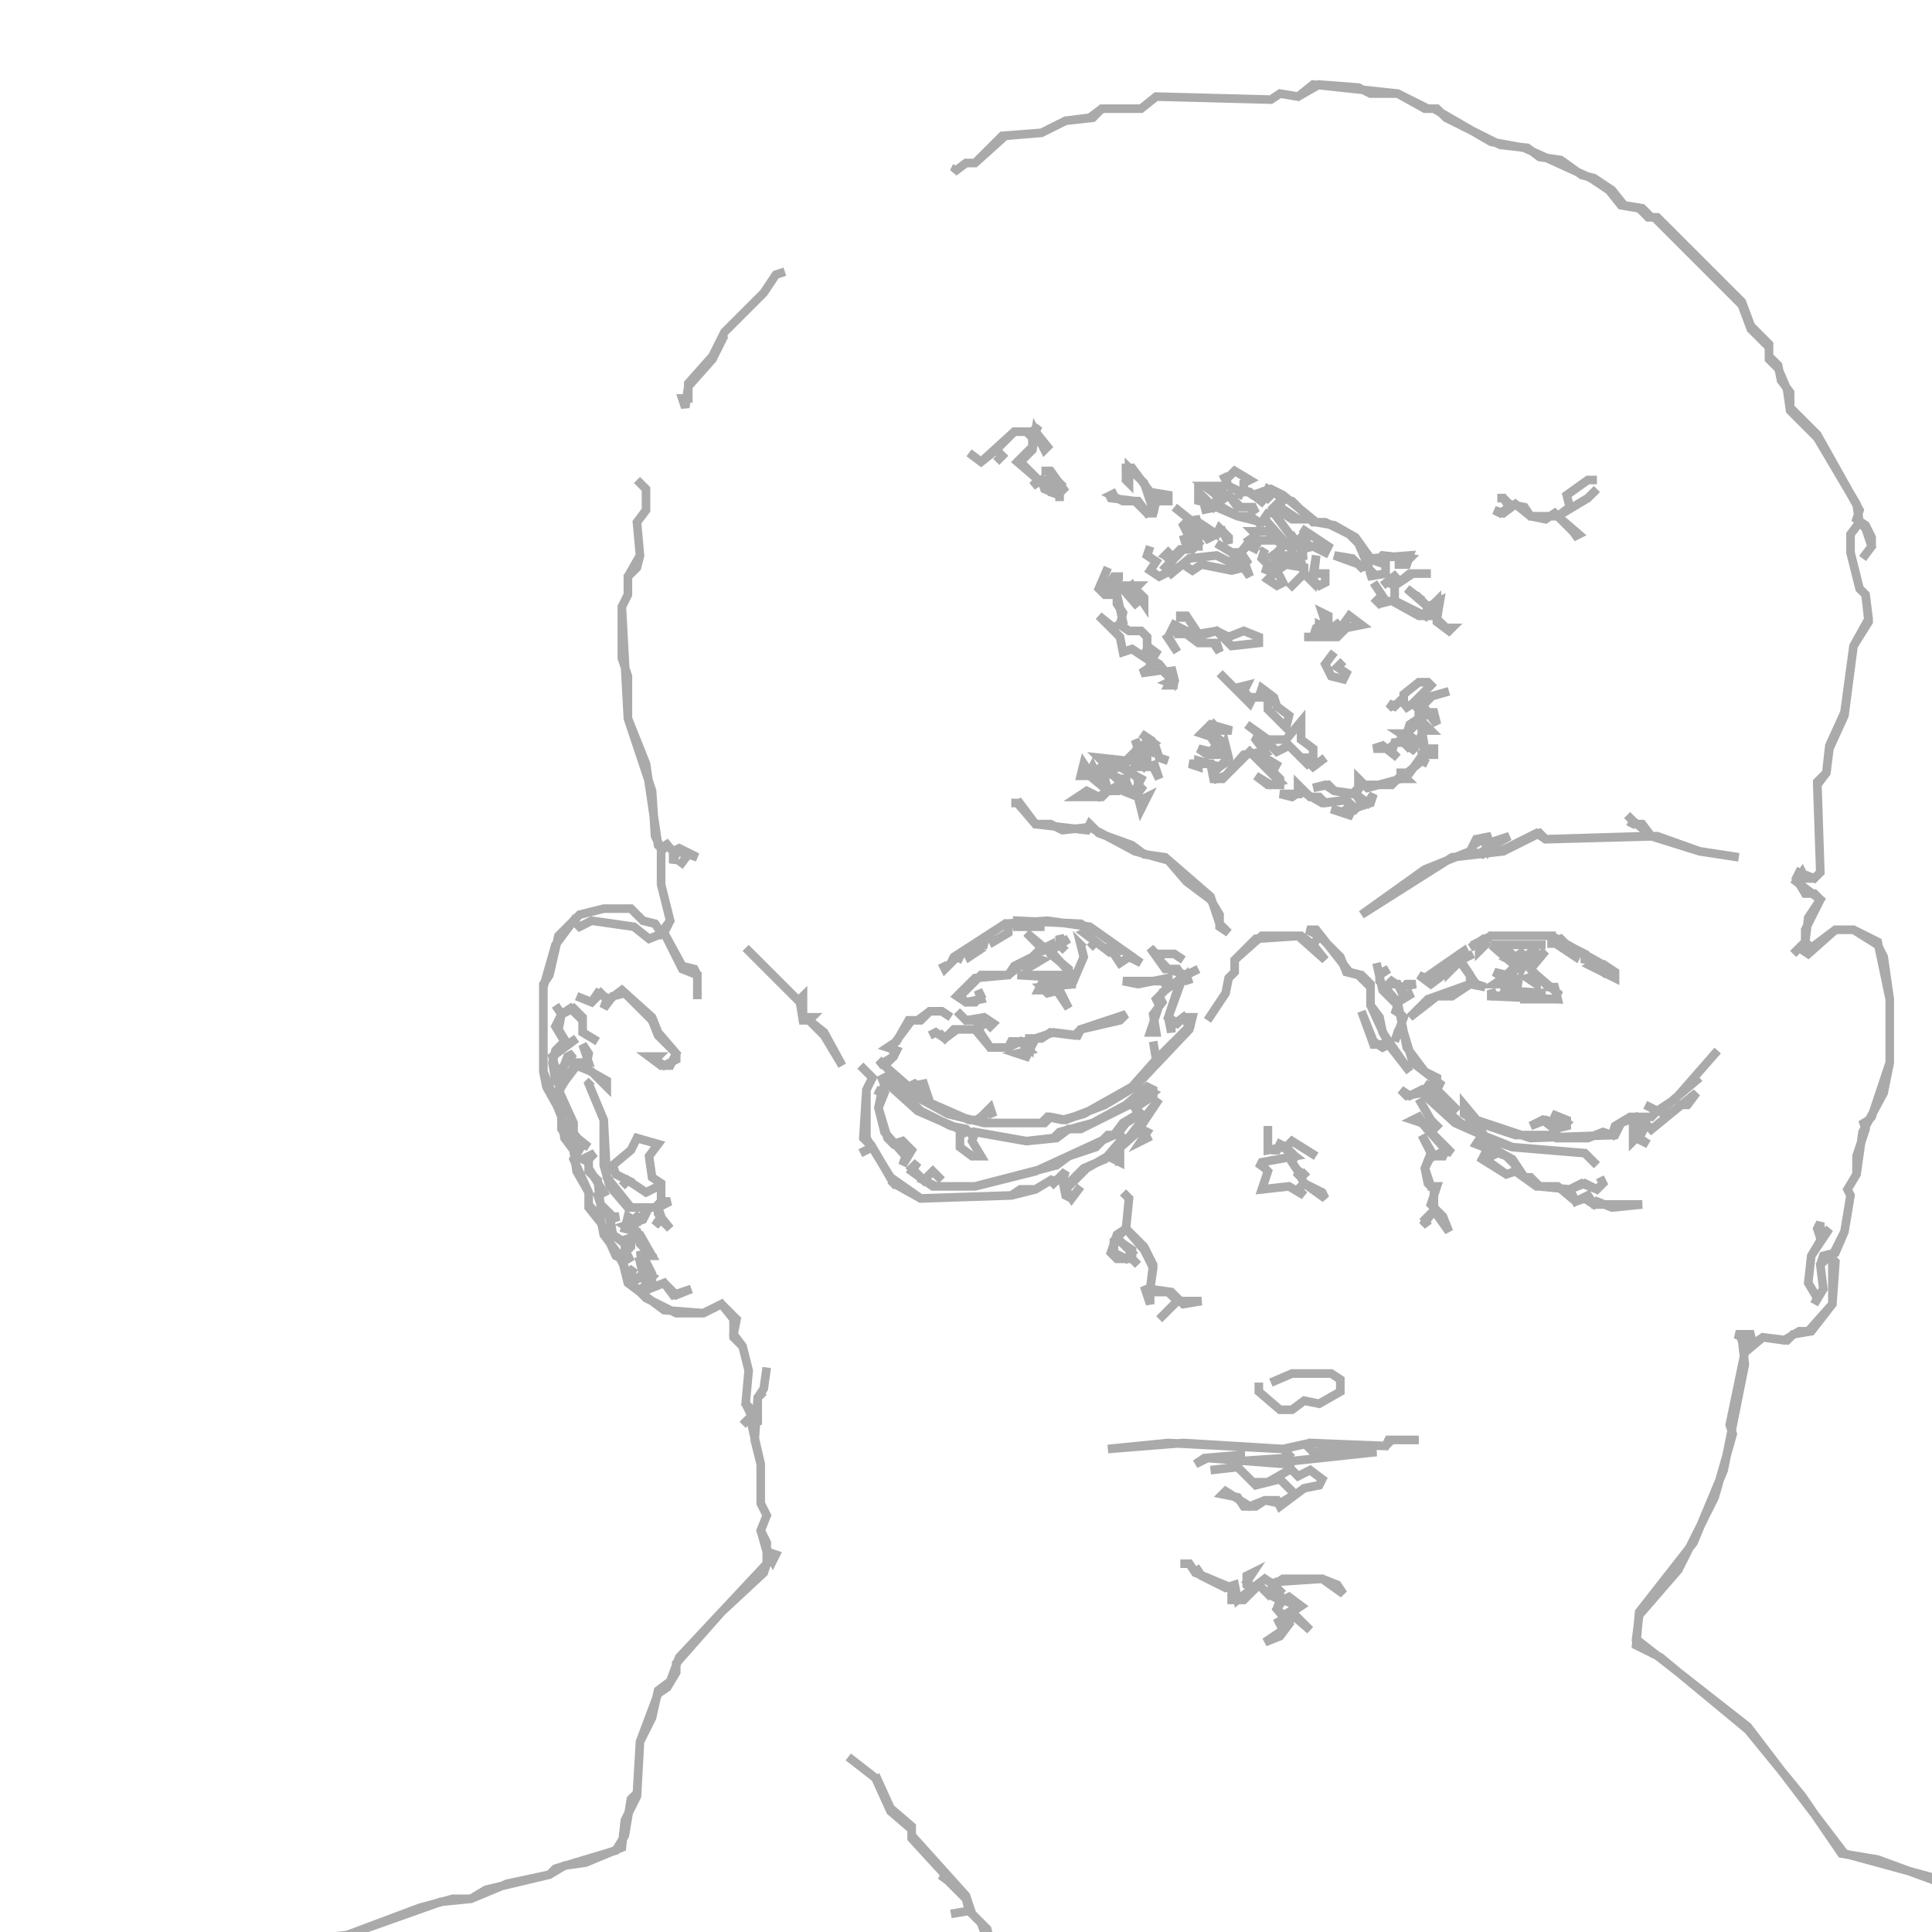 <?xml version="1.0" encoding="utf-8" ?>
<svg baseProfile="full" height="224" version="1.1" width="224" xmlns="http://www.w3.org/2000/svg" xmlns:ev="http://www.w3.org/2001/xml-events" xmlns:xlink="http://www.w3.org/1999/xlink"><defs /><polyline fill="none" points="130.2,138.25 130.9,138.95 130.55,142.45 129.5,143.15 128.8,145.25 129.5,145.95 131.25,145.95 131.95,146.65 131.25,145.95 131.25,144.9 130.2,144.2 130.55,143.85 130.2,144.2 131.25,145.25 130.55,145.95 129.15,145.25 129.15,143.85 130.55,142.45 132.65,144.9 133.7,147.0 133.35,149.45 133.0,149.8 132.65,149.1 133.35,151.2 133.35,149.8 135.45,149.8 136.5,150.85 134.4,152.95 136.5,150.85 139.3,150.85 137.2,151.2 135.8,149.8 133.35,149.45 133.7,146.65 132.65,144.55 130.55,142.45 130.9,138.95" stroke="#aaa" stroke-width="1" /><polyline fill="none" points="147.0,130.55 147.0,133.35 148.75,133.0 150.15,134.05 146.3,134.75 145.95,135.45 146.3,135.1 147.0,135.8 146.3,137.9 149.45,137.55 151.2,138.6 150.5,137.9 151.2,137.2 153.65,138.95 153.3,138.25 151.2,137.2 150.85,136.5 151.55,135.8 150.85,136.5 150.5,136.15 150.85,135.45 150.5,135.8 149.8,134.75 150.15,134.05 150.5,134.4 149.1,133.0 149.8,132.3 152.6,134.05 149.8,132.3 149.1,133.0 148.4,132.65 148.05,133.35 147.35,133.35" stroke="#aaa" stroke-width="1" /><polyline fill="none" points="99.75,133.7 101.15,133.0 103.6,137.2 103.25,137.55 103.6,137.2 106.75,138.95 117.25,138.6 120.05,137.9 121.8,136.85 123.2,136.85 123.55,138.6 124.25,138.95 125.3,137.55 124.25,138.95 123.55,137.9 126,135.45 128.45,134.05 129.85,134.75 129.85,134.05 129.5,134.4 129.15,133.7 132.3,130.9 133.0,131.25 132.3,132.3 133.0,131.95 132.3,130.55 134.4,127.4 130.55,132.3 130.2,131.95 128.1,134.4 125.65,135.45 123.9,137.2 123.2,136.85 123.55,135.8 122.15,137.2 121.8,136.85 120.05,137.9 118.3,137.9 117.25,138.6 106.75,138.95 103.25,136.5 100.45,131.95 100.45,126.35 101.15,124.95 99.75,123.55 101.15,124.95 100.45,126.35 100.1,131.95 101.15,133.0" stroke="#aaa" stroke-width="1" /><polyline fill="none" points="145.95,160.3 145.95,161.35 148.4,163.45 149.8,163.45 151.2,162.4 152.95,162.75 155.4,161.35 155.4,159.95 154.35,159.25 149.8,159.25 147.35,160.3" stroke="#aaa" stroke-width="1" /><polyline fill="none" points="138.95,112.35 137.55,113.05 135.45,112.35 134.4,111.3 134.75,110.6 136.15,110.6 137.2,111.3 136.15,110.6 134.05,110.6 133.35,109.9 135.1,112.35 136.5,112.35 137.2,113.4 135.45,114.45 135.45,113.4 131.95,114.1 130.2,113.75 134.75,113.75 135.45,114.45 134.05,115.85 134.4,116.55 133.35,119.7 134.05,119.7 133.7,117.6 134.75,116.2 134.4,115.5 135.1,114.8 135.45,115.15 135.1,114.8 136.5,113.75 136.85,114.1 135.45,117.95 135.8,119.7 135.8,119 137.2,117.95 137.9,119 134.05,122.85 133.7,120.75 134.05,122.85 131.25,126 125.65,129.15 123.2,129.85 121.45,129.5 120.75,130.2 114.45,130.2 113.75,129.5 114.8,128.8 115.15,129.5 114.8,128.45 113.4,129.85 112.35,129.85 106.75,127.4 105.35,126 106.05,125.65 107.45,126.7 107.1,125.65 105.35,126 102.55,123.55 103.6,122.5 103.6,121.1 105.7,118.3 106.75,118.3 107.8,117.25 109.2,117.25 110.25,117.95 109.2,117.25 107.8,117.25 106.4,118.3 105.35,118.3 103.95,120.75 102.9,121.45 103.95,121.8 103.6,122.5 101.85,123.55 102.2,123.2 106.05,127.05 109.9,129.15 114.1,130.2 121.1,130.2 121.8,129.5 123.55,129.85 128.1,128.1 131.6,126 137.9,119.35 138.25,117.95 137.2,117.95 136.5,118.65 135.45,117.95 136.85,113.75 137.55,113.05 137.9,114.1 137.55,113.05" stroke="#aaa" stroke-width="1" /><polyline fill="none" points="101.5,126.35 102.2,126.7 101.85,128.45 102.55,131.25 105.0,134.05 104.65,135.1 105.7,133.35 104.65,132.3 103.6,132.65 102.9,131.95 101.85,128.45 102.55,126.7 102.2,126.35 102.9,125.65 106.4,128.8 112.0,131.25 111.3,131.6 111.3,133.0 112.7,134.05 113.75,134.05 112.7,132.3 113.05,131.25 119,132.3 122.5,131.95 123.9,130.9 125.3,130.9 130.9,128.1 133.0,126.35 133.7,126.7 131.6,128.45 131.95,129.15 130.2,130.2 129.15,131.6 120.05,135.8 113.05,137.55 108.5,137.55 107.1,136.85 108.15,135.8 109.2,136.85 108.15,135.8 107.1,136.85 105.7,135.45 106.4,134.75 105.7,135.8 108.15,137.55 113.05,137.55 122.5,135.1 123.9,134.05 127.05,133.0 128.45,131.6 129.5,131.6 130.55,130.2 132.3,129.15 131.6,128.45 133.7,127.05 133.7,126.35 133.0,126 130.55,128.1 126.7,130.2 122.85,131.25 122.15,131.95 119,132.3 113.05,131.25 112.7,131.6 112.0,130.9 110.25,130.55 106.75,128.8 102.9,124.95 101.85,125.3 102.55,124.95 102.9,125.65" stroke="#aaa" stroke-width="1" /><polyline fill="none" points="164.5,127.4 165.9,129.85 165.2,130.55 164.5,129.5 163.8,129.85 164.85,130.2 167.65,133.35 166.25,134.05 164.85,131.6 165.9,133.7 165.2,135.45 165.55,137.2 166.25,137.9 166.25,140.35 165.2,141.75 165.55,142.1 165.2,141.4 166.25,140.35 168.0,142.8 167.3,141.05 165.9,139.65 166.6,137.55 165.9,137.55 165.2,135.45 165.9,134.05 167.3,134.05 167.65,133.35 168.35,133.7 165.9,131.25 165.9,129.85 166.95,130.9" stroke="#aaa" stroke-width="1" /><polyline fill="none" points="140.0,118.3 142.1,115.15 142.45,113.4 143.15,112.7 143.15,111.3 146.3,108.5 150.5,108.5 153.65,111.3 152.25,109.55 152.95,108.5 155.4,110.95 156.1,112.7 157.5,113.05 158.9,114.45 158.9,116.55 161.0,121.1 160.3,121.45 159.25,120.75 157.85,117.25 159.25,121.1 161.0,121.1 163.45,124.25 160.3,119.7 159.95,117.95 158.9,116.55 158.9,114.1 157.85,113.05 156.45,112.7 152.6,107.8 151.55,107.8 152.95,108.5 152.25,109.55 150.85,108.5 145.6,108.85 143.15,111.3 143.15,112.7" stroke="#aaa" stroke-width="1" /><polyline fill="none" points="107.8,120.05 108.5,119.7 109.55,120.4 110.95,119.35 113.05,119.35 114.8,121.45 116.9,121.45 118.3,120.75 119.35,121.8 117.95,122.15 119,122.5 120.05,120.4 122.15,119.7 124.95,120.05 125.3,119.35 129.85,118.3 130.55,117.6 125.3,119.35 124.6,120.05 121.8,119.7 120.75,120.4 119.35,120.4 119.35,121.45 118.65,120.75 117.25,120.75 116.9,121.45 114.8,121.45 113.4,119.35 114.1,118.3 114.8,119 115.15,118.65 114.1,117.95 112.0,118.3 110.95,117.25 112.0,118.3 113.05,118.3 113.75,119 113.4,119.35 110.6,119.35 109.55,120.4 108.85,119.7" stroke="#aaa" stroke-width="1" /><polyline fill="none" points="164.5,166.95 161.0,166.95 160.65,167.65 151.9,167.3 148.75,168.0 137.2,167.3 128.45,168.0 135.45,167.3 148.75,168.0 149.45,168.7 149.1,169.05 143.85,169.4 143.85,168.7 139.65,169.05 138.6,169.75 140.0,169.05 149.1,169.75 149.45,170.45 147.0,171.85 145.25,171.85 143.5,170.1 140.35,170.45 143.5,170.1 145.6,172.2 148.4,171.5 150.15,173.25 148.4,174.3 146.65,173.95 144.9,174.65 142.1,172.9 141.75,173.25 143.5,173.6 144.2,174.65 145.6,174.65 146.65,173.95 148.05,173.95 148.4,174.65 151.2,172.55 152.95,172.2 153.3,171.5 151.9,170.45 150.5,171.15 149.45,170.1 149.8,169.4 159.6,168.35 152.25,168.35 151.55,167.65 151.9,167.3 160.65,167.65 161.35,166.95" stroke="#aaa" stroke-width="1" /><polyline fill="none" points="159.6,111.65 160.3,114.8 162.05,116.55 161.7,117.6 162.05,117.25 162.75,117.95 161.7,120.75 162.05,119.7 162.75,119.7 163.8,123.2 166.95,125.65 166.6,126.35 165.2,125.65 169.05,128.8 166.6,126.35 166.6,124.95 165.2,124.25 163.1,121.45 162.05,116.2 163.8,115.15 162.75,115.5 162.4,114.8 163.1,114.1 164.15,114.1 162.4,114.45 161.35,113.75 161.0,114.1 162.05,114.1 162.75,115.5 162.05,116.2 159.95,113.75 159.95,113.05 161.0,112.35 160.3,112.7" stroke="#aaa" stroke-width="1" /><polyline fill="none" points="125.65,109.9 125.3,109.55 125.65,110.95 124.6,113.4 121.8,110.25 122.85,109.55 123.55,110.25 122.85,109.55 123.9,108.85 123.2,109.2 122.85,108.5 122.85,109.55 121.1,109.9 119,108.15 120.75,109.9 119.7,110.95 117.6,112.0 116.9,113.05 113.05,113.4 110.95,115.5 112.0,116.2 113.75,115.85 113.4,114.8 113.75,115.5 113.05,116.2 112.0,116.2 111.3,115.5 113.75,113.05 116.9,113.05 118.65,111.65 119,112.35 120.75,111.3 119.7,110.95 120.75,109.9 121.1,110.6 121.1,109.9 121.8,109.55 121.8,110.6 123.9,112.35 123.9,113.4 117.95,113.05 124.25,113.05 124.25,114.1 120.75,114.1 120.4,114.8 122.5,114.8 123.9,116.9 122.85,114.8 121.45,115.15 120.75,114.45 124.6,114.1" stroke="#aaa" stroke-width="1" /><polyline fill="none" points="109.2,111.65 109.55,112.35 110.95,110.95 111.65,111.3 110.95,110.95 112.0,110.25 112.35,110.95 113.4,110.25 112.7,109.9 113.05,109.55 114.45,109.55 113.75,109.2 114.8,108.5 115.15,109.2 116.9,108.15 116.9,107.1 121.1,107.45 117.95,107.45 117.95,106.75 125.3,107.1 126.35,107.8 125.65,108.15 127.05,109.2 126.35,109.9 127.05,109.2 128.45,110.25 128.8,109.55 129.85,110.25 129.15,110.6 129.85,111.65 130.9,110.95 132.3,111.65 126.35,107.45 121.45,106.75 116.55,107.1 110.6,110.95 110.25,111.65" stroke="#aaa" stroke-width="1" /><polyline fill="none" points="170.8,110.6 170.1,110.95 169.75,110.25 165.2,113.4 164.5,113.05 165.9,114.1 167.3,113.05 166.6,112.7 168.0,111.65 168.0,112.7 168.7,112.0 168.0,111.65 169.05,110.95 170.45,113.05 170.45,114.1 165.55,115.85 163.45,117.95 166.6,115.5 168.35,115.5 170.45,114.1 172.2,114.45 171.15,114.1 169.4,111.65" stroke="#aaa" stroke-width="1" /><polyline fill="none" points="117.25,93.1 117.95,93.1 120.05,95.55 121.8,95.55 123.2,96.25 126.35,95.9 131.6,98.7 135.45,99.75 137.55,102.2 140.35,104.3 141.4,106.05 141.4,107.45 142.45,108.15 141.4,107.1 140.35,103.95 135.1,99.4 132.65,99.05 131.25,98.0 127.4,96.6 126.35,95.55 126,96.25 120.05,95.55 117.95,92.75" stroke="#aaa" stroke-width="1" /><polyline fill="none" points="199.15,121.8 194.25,127.4 192.15,128.8 190.75,128.1 192.15,128.8 191.45,129.5 189.0,129.5 187.25,130.55 186.9,131.6 185.85,131.25 184.1,131.95 180.6,131.95 180.25,130.9 181.65,130.55 181.65,129.85 179.9,129.15 181.65,130.2 181.3,130.55 179.2,129.85 177.45,130.55 178.85,129.85 180.25,130.9 179.9,131.6 175.7,131.6 171.5,130.2 169.75,128.1 169.75,129.15 170.8,129.85 169.75,130.55 164.85,126.35 163.45,127.05 162.4,126.35 163.1,127.05 164.85,126.7 168.7,130.2 171.85,131.6 171.15,132.65 174.65,134.05 175.7,135.1 175.7,135.8 174.65,136.15 172.2,134.4 172.9,134.05 172.2,133.7 171.85,134.4 174.65,136.15 175.7,135.8 178.15,137.55 180.6,137.55 182.7,139.3 183.75,138.95 184.8,139.65 185.15,139.3 186.9,140.0 190.4,139.65 184.8,139.65 184.1,138.6 182.7,139.3 182.0,137.9 183.4,137.2 185.15,137.9 185.85,137.2 185.5,136.5 185.85,137.2 185.15,137.9 183.75,137.2 182.0,137.9 178.5,137.55 177.45,136.5 176.75,136.5 175.35,134.4 171.5,132.3 171.85,131.6 175.35,133.0 183.75,133.7 185.15,135.1 183.75,133.7 175.35,133.0 172.2,131.95 171.85,131.25 170.1,130.55 171.15,129.85 177.45,131.95 187.25,131.6 187.95,130.2 189.7,129.5 190.05,129.85 189.35,130.55 189.35,132.3 189.7,131.95 191.1,132.65 190.05,131.95 190.4,131.25 189.7,130.55 190.4,129.85 191.45,130.9 191.1,131.25 194.95,128.1 195.65,128.1 196.7,126.7 193.2,129.5 192.5,128.8 197.05,124.95" stroke="#aaa" stroke-width="1" /><polyline fill="none" points="172.9,109.55 175.7,112.0 174.65,113.05 173.25,112.7 174.3,113.4 173.25,114.1 176.4,114.1 175.35,113.75 176.05,113.05 175.0,114.1 174.3,113.75 175.7,112.35 175.7,111.65 175.0,111.3 176.05,110.95 176.4,112.35 176.75,111.65 178.15,113.05 177.1,113.4 178.15,114.1 178.15,113.05 180.6,115.15 180.25,115.85 176.75,115.85 176.75,115.15 179.2,115.15 173.95,114.8 176.75,115.15 173.25,115.5 172.9,114.8 172.9,115.5 180.6,115.85 180.25,114.45 179.55,114.45 177.45,112.35 179.2,110.25 177.1,112.0 176.75,111.65 178.15,109.9 176.4,111.3 176.05,110.95 176.75,110.25 175.7,110.95 173.95,109.55 179.2,109.55" stroke="#aaa" stroke-width="1" /><polyline fill="none" points="136.85,181.3 137.9,181.3 138.6,182.35 142.8,184.1 142.8,185.5 144.2,185.5 145.95,183.75 147.0,184.8 147.7,183.75 148.4,184.45 147.7,185.15 148.4,185.5 148.05,186.55 149.45,187.95 148.75,188.65 148.05,187.6 148.75,189.0 146.65,190.4 148.4,189.7 149.45,188.3 148.05,186.55 148.75,185.5 150.5,186.2 149.45,186.9 151.9,189.0 149.8,186.9 150.85,186.2 149.45,185.15 148.75,185.5 147.7,183.75 148.05,183.4 153.3,183.05 155.75,184.8 155.05,183.75 153.3,183.05 148.75,183.05 147.7,183.75 146.65,183.05 145.25,184.1 144.55,183.4 145.25,182.35 144.55,182.7 144.55,183.75 145.25,184.1 143.5,185.5 143.15,183.75 142.1,184.1 139.3,182.7 138.6,181.65" stroke="#aaa" stroke-width="1" /><polyline fill="none" points="170.45,109.9 171.5,109.2 171.5,110.25 172.2,109.55 171.5,109.2 172.9,108.5 179.9,108.5 179.9,109.9 179.9,109.2 180.95,108.85 181.3,109.2 180.6,109.55 182.7,110.95 183.05,110.25 183.75,110.6 183.75,111.65 184.1,110.95 185.15,111.65 184.45,112.0 187.25,113.4 187.25,112.7 186.2,112.0 185.85,112.7 184.8,112.0 185.5,111.65 179.9,108.5 172.55,108.5" stroke="#aaa" stroke-width="1" /><polyline fill="none" points="135.45,88.2 134.4,87.85 134.05,86.8 133.7,87.15 133.0,86.45 133.7,86.1 132.3,85.05 133.35,85.75 133.0,86.45 132.3,86.1 133.0,86.8 133.0,88.55 132.65,88.9 131.95,88.2 132.3,87.15 131.6,85.75 131.95,86.8 130.55,88.2 127.4,87.85 128.1,88.55 127.05,89.6 126.7,88.9 126.35,89.6 125.65,88.55 125.3,89.95 126.35,89.95 128.45,91.7 127.4,92.4 126,91.7 124.95,92.4 127.75,92.4 128.45,91.7 129.5,91.7 129.85,91.0 128.45,91.7 126.35,89.95 127.4,89.6 128.1,90.3 127.75,88.9 128.8,88.2 129.15,88.9 128.45,89.6 130.55,90.65 130.9,91.35 130.2,91.7 131.95,92.4 132.3,93.8 133.0,92.4 132.3,92.75 130.55,91.0 130.55,90.3 129.5,90.3 128.8,89.6 129.5,88.9 130.9,89.25 131.95,90.3 131.95,91.35 132.65,91.7 131.95,91.0 132.3,90.3 129.15,88.55 130.9,88.2 131.6,87.15 131.6,88.9 133.7,88.9 134.4,90.3 133.7,88.2" stroke="#aaa" stroke-width="1" /><polyline fill="none" points="86.45,109.9 92.75,116.2 93.1,118.3 93.8,118.3 95.55,120.05 97.65,123.55 95.55,119.7 93.8,118.3 94.15,117.95 93.1,117.95 93.1,115.5 92.75,115.85" stroke="#aaa" stroke-width="1" /><polyline fill="none" points="153.65,87.85 152.25,88.9 151.2,87.85 152.25,87.85 152.25,86.8 150.85,85.75 150.85,83.65 149.1,85.75 147.0,85.75 144.55,84.0 145.95,85.05 145.6,85.75 146.65,87.15 144.2,87.5 142.1,89.95 141.05,90.3 140.7,89.6 142.45,87.85 142.1,86.45 141.75,87.5 140.7,87.15 141.4,85.75 140.0,84.7 140.7,84.0 141.4,84.7 142.8,84.7 140.35,84.0 139.3,85.05 140.35,85.4 141.05,86.45 140.35,87.15 138.95,86.8 140.0,87.5 142.1,87.5 142.45,88.2 141.4,88.9 138.95,88.2 138.95,88.9 137.9,88.55 140.35,88.55 140.7,90.3 141.75,90.3 144.9,87.15 148.4,90.65 147.35,91.0 145.6,89.95 147.0,91.0 148.4,91.0 148.4,90.3 147.35,89.25 147.7,88.55 148.4,88.9 146.65,87.85 146.65,86.8 145.95,86.1 146.3,85.4 148.05,87.15 149.45,86.45 151.9,88.9" stroke="#aaa" stroke-width="1" /><polyline fill="none" points="168.0,80.15 165.55,80.85 164.5,82.25 163.8,81.55 165.9,79.45 166.25,79.8 165.55,79.1 164.5,79.1 162.75,80.5 162.75,81.2 161.35,81.9 161.0,81.55 161.7,81.9 162.4,81.2 163.1,81.9 162.75,82.25 163.8,81.55 164.5,82.25 164.5,83.3 163.45,84.0 163.1,85.05 162.4,85.05 163.45,85.75 163.1,86.45 162.4,85.75 161.0,86.8 159.25,86.8 160.3,86.45 162.05,87.85 161.35,87.15 161.7,86.1 162.75,86.1 164.15,87.15 163.45,86.1 164.85,86.1 165.2,87.15 163.45,89.6 162.4,89.6 162.4,90.3 158.55,91.35 157.5,90.3 157.5,91.35 156.8,92.05 154.7,91.7 154.0,91.0 152.25,91.35 153.65,91.0 154.7,91.7 157.15,92.05 157.85,93.1 157.15,93.8 156.1,92.75 153.65,93.1 152.95,92.4 151.9,92.4 150.5,91.0 150.5,92.05 148.4,92.05 149.8,92.4 150.85,91.7 153.3,93.1 156.1,92.75 156.45,93.45 155.75,94.15 154.35,93.8 156.45,94.5 156.8,93.8 158.9,93.1 159.25,92.05 158.55,93.1 157.15,92.05 157.85,91.0 161.35,91.0 162.05,90.3 163.1,90.3 162.75,89.95 164.85,88.2 165.55,88.55 164.85,88.2 164.85,87.5 166.25,87.5 166.25,86.8 165.2,86.8 164.85,84.7 165.9,84.7 165.2,84.0 164.5,86.1 163.1,85.05 165.55,82.6 166.6,84.0 166.25,82.6 165.2,82.6 164.85,81.9 165.9,80.85" stroke="#aaa" stroke-width="1" /><polyline fill="none" points="201.6,99.4 197.05,98.7 191.45,96.95 190.4,95.55 189.7,95.55 188.65,94.5 189.35,95.2 189.0,95.9 189.35,95.2 191.1,96.6 190.75,96.95 179.2,97.3 178.15,96.6 173.95,98.7 172.55,98.35 175.0,96.95 172.9,97.65 172.55,98.35 172.2,97.3 172.9,96.95 171.15,97.3 170.8,98.0 171.85,97.3 172.55,98.35 171.85,99.05 170.45,98.7 165.2,100.8 157.85,106.05 168.35,99.4 174.3,98.7 178.5,96.6 179.2,97.3 192.15,96.95 197.05,98.7" stroke="#aaa" stroke-width="1" /><polyline fill="none" points="141.4,78.05 144.9,81.55 145.25,80.85 147.0,80.85 147.0,82.25 149.1,84.35 149.45,82.95 148.05,81.9 147.7,80.85 146.3,79.8 145.95,80.85 144.9,80.85 144.2,80.15 144.55,79.45 143.15,79.8" stroke="#aaa" stroke-width="1" /><polyline fill="none" points="154.7,75.6 153.65,77.0 154.35,78.4 155.75,78.75 156.1,78.05 155.05,77.35 155.75,76.65" stroke="#aaa" stroke-width="1" /><polyline fill="none" points="68.6,125.3 68.25,125.65 70.0,129.85 70.0,135.1 70.7,137.55 72.8,140.0 75.25,140.0 74.2,141.4 73.5,140.7 74.2,141.4 73.85,141.75 72.8,141.05 72.45,142.45 73.85,142.8 74.2,144.2 75.25,145.25 73.85,145.6 75.6,145.6 74.2,143.15 72.45,142.1 74.55,141.4 75.25,140.0 76.3,140.0 76.65,141.05 75.95,142.1 76.65,141.4 77.7,142.45 76.3,140.7 76.3,140.0 77.7,139.3 76.65,139.3 76.65,137.2 75.6,136.5 75.25,134.05 76.3,132.65 73.85,131.95 73.15,133.35 71.05,135.1 71.4,136.15 72.8,136.85 72.1,137.55 72.8,136.85 74.9,138.25 76.3,137.55 76.65,137.9 76.65,139.3 75.95,140.0 73.15,140.0 70.35,136.5 70.0,129.85 68.25,125.65" stroke="#aaa" stroke-width="1" /><polyline fill="none" points="135.1,73.5 136.5,75.6 135.45,73.85 136.15,72.45 137.55,73.15 136.15,73.5 137.55,73.5 138.95,74.55 140.7,74.55 141.4,75.6 141.05,74.55 139.3,74.55 138.6,73.85 141.05,73.15 142.8,74.9 145.95,74.55 145.95,73.85 144.2,73.15 142.45,73.85 141.05,73.15 138.95,73.5 137.55,71.4 136.85,71.4 136.85,72.1" stroke="#aaa" stroke-width="1" /><polyline fill="none" points="128.45,65.8 127.4,68.25 128.1,68.95 129.5,68.95 130.2,72.1 129.15,72.8 127.4,71.4 129.85,73.85 130.2,75.6 131.25,75.25 133.35,76.65 133.35,77.35 132.3,78.05 134.75,77.7 135.8,78.75 135.45,79.45 136.5,79.45 135.45,79.1 136.15,78.75 135.8,77.35 135.8,78.75 134.4,77.0 132.65,75.95 133.0,75.25 134.4,75.95 133.0,74.9 133.0,73.85 132.3,73.15 130.9,73.15 129.85,72.45 130.2,71.05 129.5,70.0 129.5,68.25 129.85,67.9 131.95,70.35 130.55,68.6 131.25,67.9 132.65,70.0 132.65,69.3 131.6,68.25 131.95,67.9 129.5,67.9 128.8,68.6 128.45,67.9 129.5,66.85 130.2,66.85 129.15,66.85 128.1,68.6 127.4,67.9" stroke="#aaa" stroke-width="1" /><polyline fill="none" points="151.2,73.85 155.05,73.85 156.1,72.8 157.85,72.45 156.45,71.4 154.7,73.85 152.95,73.85 152.95,72.45 154.35,73.15 155.4,72.1 154.0,73.15 153.3,72.45 154.0,72.1 154.0,71.4 153.3,71.05 153.65,72.1 152.6,72.8 152.25,73.85" stroke="#aaa" stroke-width="1" /><polyline fill="none" points="73.85,55.65 74.9,56.7 74.9,59.15 73.85,60.55 74.2,64.4 72.8,66.85 72.8,68.95 72.1,70.35 72.1,76.3 72.8,78.4 72.8,83.3 75.6,91.7 75.95,96.95 76.65,98.35 76.65,102.55 77.7,106.75 76.65,108.15 75.95,107.1 74.55,106.75 73.15,105.35 70.0,105.35 67.2,106.05 64.75,108.5 63.7,113.05 63,114.1 63,124.25 65.1,129.5 65.45,131.95 66.5,133.35 66.85,135.8 68.25,138.25 68.25,140.0 69.65,141.75 71.4,145.6 72.1,145.95 72.8,148.75 77.0,151.9 81.55,152.25 83.65,151.2 85.05,152.95 85.05,155.05 86.1,156.1 86.8,158.9 86.45,162.75 87.15,164.15 86.1,165.2 87.15,164.15 87.15,163.45 86.45,162.75 86.8,158.9 86.1,156.1 85.05,154.7 85.4,152.95 83.65,151.2 81.55,152.25 78.4,152.25 74.9,150.5 73.15,148.75 74.9,147.7 75.6,148.05 74.9,148.75 75.25,149.45 77.0,148.75 78.05,150.15 80.15,149.45 78.4,150.15 77.0,148.75 75.25,149.45 74.9,149.1 75.6,148.75 75.6,147.7 74.9,146.3 74.2,146.3 74.55,147.7 73.15,148.75 72.8,148.4 73.5,147.0 72.8,147.7 72.1,146.3 72.8,145.6 73.15,146.3 72.45,145.25 73.15,144.55 73.15,143.5 72.1,143.85 71.05,143.15 70.7,141.4 71.75,141.05 71.05,141.05 69.65,139.65 69.3,138.6 70.0,138.25 68.25,135.45 68.25,134.4 68.95,133.7 67.55,134.4 68.25,134.75 68.25,135.8 69.3,136.85 69.65,140.0 70.7,141.05 71.05,143.15 72.45,144.2 72.45,145.6 72.1,145.95 70.0,143.15 69.65,141.4 68.25,139.65 68.25,138.25 66.5,134.4 67.55,132.65 68.25,133.0 66.5,131.6 66.5,130.2 64.75,126.35 66.85,123.55 68.6,124.25 70.35,126 70.35,125.3 67.9,123.9 68.25,122.15 67.55,121.1 68.25,123.2 66.85,123.2 65.1,126 65.1,123.9 66.5,122.15 65.8,122.5 64.75,125.3 64.05,122.5 66.85,120.4 65.8,121.1 64.75,119.35 65.1,117.6 66.15,116.9 67.55,118.3 67.55,119.7 69.3,120.75 67.55,119.7 67.55,117.95 66.5,116.9 65.1,117.6 64.4,116.55 65.1,117.6 64.4,119 65.45,120.75 64.4,121.8 64.05,123.2 64.4,125.3 65.1,126 64.75,126.7 66.15,129.5 66.15,130.9 67.2,132.3 66.85,133.7 65.1,130.9 65.1,129.15 63.35,126 63,124.25 63,114.45 64.4,109.55 66.5,106.75 67.2,107.45 68.6,106.75 73.5,107.45 75.25,108.85 77.0,108.15 79.1,112.35 80.85,113.05 80.85,115.85 80.85,113.05 80.5,112.35 79.1,112.0 77.0,108.15 77.7,106.75 76.65,102.55 76.65,98.7 77.35,98.0 78.05,98.7 78.05,100.1 78.4,98.7 79.8,99.05 78.75,100.45 79.8,99.05 80.85,99.4 78.75,98.35 78.05,98.7 77.35,98.0 77.7,97.65 76.65,98.35 76.3,98.0 74.9,88.55 72.8,83.3 72.1,70.35 72.8,68.95 72.8,66.85 73.85,65.8 74.2,64.4 73.85,60.55 74.9,59.15 74.9,56.7" stroke="#aaa" stroke-width="1" /><polyline fill="none" points="66.85,115.5 68.6,116.2 69.65,115.15 70.35,115.85 70.0,116.9 71.05,115.5 72.45,115.15 75.6,118.3 76.3,120.05 78.4,122.15 78.4,122.85 77.0,123.55 75.95,122.85 76.3,122.5 75.25,122.5 76.65,123.55 77.7,123.55 78.4,122.15 76.3,119.7 75.6,117.95 72.1,114.8 70.7,115.85 69.3,115.15 68.6,116.2" stroke="#aaa" stroke-width="1" /><polyline fill="none" points="110.95,19.25 110.6,19.95 112.0,18.9 113.05,18.9 116.55,15.75 120.75,15.4 123.55,14.0 126.7,13.65 127.75,12.6 132.3,12.6 134.05,11.2 147.35,11.55 148.4,10.85 150.5,11.2 152.95,9.8 157.5,10.15 158.9,10.85 162.05,10.85 165.2,12.6 166.25,12.6 172.9,16.45 176.75,17.15 184.45,20.65 186.55,22.05 187.95,23.8 190.05,24.15 191.1,25.2 191.8,25.2 201.95,35.35 203.0,38.15 205.1,40.25 205.1,41.65 206.15,42.7 207.2,45.15 207.55,47.6 210.7,50.75 215.25,58.45 215.6,60.55 214.55,61.95 214.55,64.05 215.6,68.25 216.3,68.95 216.65,71.75 214.9,74.9 213.85,82.6 212.1,86.45 211.75,89.6 210.7,90.65 211.05,101.15 210.35,101.85 208.6,101.15 208.25,101.85 209.3,103.6 210.35,103.6 211.05,104.3 209.65,106.4 209.3,109.2 207.9,110.6 208.6,109.9 209.65,110.6 212.8,107.8 214.9,107.8 217.7,109.55 218.4,110.95 219.1,115.85 219.1,123.2 217.0,129.5 216.3,130.2 215.95,129.85 216.3,130.9 215.25,134.05 215.25,136.15 214.2,137.9 214.55,138.6 213.85,142.8 212.8,145.25 211.4,145.6 211.05,146.65 211.4,149.45 210.7,150.5 209.65,148.75 210.0,145.6 212.1,142.45 211.05,143.5 210.7,142.45 211.05,141.75 211.05,143.85 210.0,145.6 209.65,148.75 210.7,150.5 210.35,151.2 211.4,149.45 211.05,146.65 212.1,145.6 212.8,146.3 212.45,151.2 209.65,154.35 208.6,154.35 206.85,155.4 204.4,155.05 202.3,156.45 201.95,155.4 203.35,154.7 201.25,154.7 201.95,155.05 202.3,158.2 199.85,170.45 196.35,178.85 190.05,186.9 189.7,190.75 192.5,192.15 202.65,200.55 208.95,208.25 213.5,214.9 217.7,215.6 224.35,218.05 228.9,218.75 233.1,220.15 235.55,220.15 236.6,220.85 244.65,222.25 249.9,224.0 252.7,224.0 261.45,227.15 266.35,229.95 267.05,229.6 268.45,230.65 271.95,231.7 273.7,233.1 275.8,233.45 279.65,235.2 275.1,233.1 274.05,233.1 270.55,231 266.0,229.6 262.15,227.15 260.75,227.15 252.7,224.0 249.9,224.0 248.85,223.3 236.6,220.85 235.55,220.15 233.1,220.15 213.85,214.9 202.65,200.2 189.7,190.05 190.05,187.25 194.6,182.0 198.8,173.6 200.9,166.25 200.55,165.2 202.3,156.8 204.4,155.05 207.2,155.4 207.9,154.7 210.0,154.35 212.45,151.2 212.45,145.6 213.85,142.8 214.55,138.6 214.2,137.9 215.25,136.15 215.95,131.25 218.4,126.7 219.1,123.2 219.1,115.85 217.7,109.2 214.9,107.8 212.8,107.8 210.0,109.9 209.3,109.2 209.3,107.8 211.05,104.3 208.25,102.2 208.95,101.15 209.3,101.85 210.35,101.85 211.05,101.15 210.7,91.0 211.75,89.6 212.1,86.8 213.85,82.95 214.9,74.9 216.65,72.1 216.3,68.95 215.6,68.25 214.55,64.05 214.55,61.95 215.6,60.55 216.3,61.25 217.0,63.35 215.95,64.75 217.0,63.35 217.0,62.3 216.3,60.9 215.25,60.2 215.6,59.15 210.7,50.4 207.55,47.25 207.55,45.5 206.5,44.1 206.15,42.35 205.1,41.3 205.1,39.9 203.0,37.8 201.95,35.0 192.15,25.2 191.45,25.2 190.4,24.15 188.3,23.8 186.9,22.05 184.8,20.65 183.4,20.3 180.95,18.55 178.5,18.2 177.1,17.15 173.95,16.8 167.65,13.65 166.6,12.6 165.55,12.6 162.05,10.85 152.25,9.8 150.5,11.2 148.4,10.85 147.35,11.55 134.05,11.2 132.3,12.6 127.75,12.6 126.35,13.65 123.55,14.0 120.75,15.4 116.2,15.75 113.05,18.9" stroke="#aaa" stroke-width="1" /><polyline fill="none" points="159.25,67.55 160.65,69.65 159.95,70.0 159.25,69.3 159.95,70.0 161.35,69.65 164.5,71.4 165.9,71.4 165.55,70.7 166.6,69.65 166.6,72.1 168.0,73.15 168.35,72.8 167.65,72.8 166.6,71.75 166.95,69.65 165.55,70.35 163.1,68.25 164.5,69.3 164.15,69.65 164.5,69.3 165.55,70.35 165.2,71.4 161.7,69.65 161.7,67.9 163.8,66.5 165.9,66.5 163.45,66.5 161.7,67.9 161.0,67.55 162.05,66.5 160.3,67.9" stroke="#aaa" stroke-width="1" /><polyline fill="none" points="146.3,64.05 146.65,63.7 146.3,64.75 147.0,65.45 146.65,66.5 147.0,65.8 148.05,66.15 147.0,67.2 148.05,67.9 148.75,67.55 148.05,66.15 149.1,65.45 151.2,65.8 151.2,66.5 149.45,68.25 151.2,66.5 152.95,67.9 153.65,67.55 153.65,66.5 152.25,66.5 152.6,64.4 152.25,67.55 151.2,66.5 150.85,65.1 147.35,65.8" stroke="#aaa" stroke-width="1" /><polyline fill="none" points="133.0,64.4 133.35,63.35 133.0,64.4 134.05,65.1 133.35,66.15 134.4,66.85 137.2,65.45 138.25,66.15 139.3,65.45 142.8,66.15 144.2,65.8 144.9,66.85 143.85,64.05 145.25,62.3 145.95,62.65 145.25,64.05 145.95,62.65 148.05,62.65 148.75,63.35 147.7,64.4 147.35,64.05 147.7,64.75 151.55,64.4 147.7,64.4 149.1,63 149.8,63.7 150.15,62.65 150.85,63.7 152.25,63.35 153.65,64.05 154.0,63.35 150.85,61.25 151.9,61.95 151.2,62.65 150.5,61.95 151.55,63 150.85,63.7 147.7,59.5 147.0,59.5 146.3,60.55 143.5,59.85 141.05,58.45 142.45,57.4 143.5,58.8 144.9,58.8 145.6,59.5 145.25,58.8 143.85,58.8 142.45,57.4 141.4,58.1 141.05,57.4 141.75,57.05 141.75,56.35 139.65,56.35 141.05,57.4 141.05,58.45 140.7,58.8 138.95,57.05 138.95,58.45 139.3,57.75 140.35,58.8 139.3,59.15 141.05,58.8 143.5,59.85 144.9,59.85 145.95,60.55 145.6,60.9 146.65,60.2 149.1,63 148.75,63.35 147.0,61.6 145.25,61.6 145.6,61.95 144.9,62.65 144.55,62.3 144.9,63 143.85,64.05 142.8,64.05 141.05,63 142.8,64.05 143.85,64.05 144.55,65.1 143.85,65.8 143.15,65.45 143.5,64.75 142.45,65.1 141.05,64.4 137.9,64.75 135.8,66.5 135.1,65.8 137.55,63.35 138.95,63.35 138.95,62.65 138.25,62.3 138.95,61.6 140.0,62.3 139.65,62.65 141.75,61.6 142.45,63 142.45,62.3 141.4,61.25 141.05,61.95 140.0,61.25 140.35,61.95 139.3,61.95 138.6,59.85 138.6,60.55 137.55,61.6 137.2,60.9 137.9,60.2 136.15,58.8 137.9,60.2 137.2,60.9 137.9,62.3 136.85,62.65 138.25,62.3 138.95,63 138.25,63.7 136.85,63.7 135.8,64.75 135.1,64.4 135.8,63.7 135.1,64.4 135.8,65.1 135.1,65.8" stroke="#aaa" stroke-width="1" /><polyline fill="none" points="141.75,54.95 142.45,56.35 143.85,57.05 143.5,57.75 143.85,57.05 144.9,57.05 146.65,58.45 145.6,57.4 146.3,57.05 147.35,58.1 146.65,57.4 147.0,56.7 148.75,57.75 147.7,58.8 149.8,60.2 150.5,60.2 148.4,58.8 148.75,57.75 149.8,58.1 152.25,60.55 153.65,60.55 156.45,61.95 157.5,63 158.55,65.45 157.85,65.8 156.8,64.75 154.7,64.4 158.55,65.8 159.25,66.5 158.55,66.85 160.65,66.5 160.65,65.45 159.6,65.1 160.3,64.4 163.45,64.75 162.75,65.45 161.7,65.45 163.1,65.45 163.45,64.4 158.9,64.75 157.15,62.3 154.7,60.9 152.6,60.55 148.75,57.4 147.35,56.7 145.25,57.4 144.2,56.7 144.2,56.0 144.9,55.65 143.15,54.6 142.1,55.65" stroke="#aaa" stroke-width="1" /><polyline fill="none" points="128.45,57.05 128.8,57.75 131.6,58.1 133.0,59.5 133.7,59.5 134.05,58.1 135.45,58.1 135.45,57.4 133.35,57.05 131.25,54.25 130.55,54.25 130.55,55.65 130.9,56.0 130.9,54.25 132.65,56.0 133.7,59.15 133.0,59.5 131.95,58.1 130.2,58.1 128.8,57.4 129.5,57.05" stroke="#aaa" stroke-width="1" /><polyline fill="none" points="98.35,203.7 101.5,206.15 103.25,210.0 105.7,212.1 105.7,213.15 109.55,217.35 109.2,218.05 109.55,217.7 112.0,220.15 112.35,221.55 110.25,221.9 112.35,221.55 113.75,222.95 115.15,226.8 118.3,229.6 119.35,231.35 118.3,232.75 118.65,234.15 118.3,232.75 119.7,231.35 118.3,229.25 115.15,226.45 114.45,223.65 112.7,221.9 112.0,219.8 105.7,212.8 105.7,211.75 103.25,209.65 101.5,205.8" stroke="#aaa" stroke-width="1" /><polyline fill="none" points="112.35,52.5 113.75,53.55 115.5,52.15 116.2,52.85 115.5,53.55 116.2,52.85 115.5,52.15 117.6,50.05 119,50.05 119.7,50.75 119.7,51.8 117.95,53.55 120.4,55.65 119.7,56.35 120.75,55.65 121.1,56.7 122.85,57.4 122.85,58.1 122.85,57.4 121.8,57.05 121.1,56.0 121.45,55.65 123.55,57.05 121.8,54.6 120.75,54.6 121.45,54.6 122.85,56.0 122.15,56.35 121.45,55.65 120.4,55.65 118.3,53.55 119.7,52.15 120.05,50.05 121.1,52.15 121.45,51.8 120.05,50.05 120.4,49.35 119.7,50.05 117.6,50.05 113.75,53.55" stroke="#aaa" stroke-width="1" /><polyline fill="none" points="185.15,55.65 184.1,55.65 181.65,57.4 182.0,58.8 180.6,59.85 177.45,59.85 176.75,58.8 175.0,58.45 174.3,57.75 173.6,57.75 174.3,57.75 175.0,58.8 173.95,59.5 173.25,59.15 174.3,59.5 175.7,58.45 177.45,59.85 179.2,60.2 180.25,59.5 182.7,61.95 182.35,62.3 183.05,61.95 180.6,59.85 184.1,57.75 185.15,56.7" stroke="#aaa" stroke-width="1" /><polyline fill="none" points="88.9,158.55 88.55,161.0 87.85,162.05 87.85,164.85 87.15,165.2 88.2,169.75 88.2,174.3 88.9,175.7 88.2,177.45 88.9,178.85 88.9,181.3 78.75,192.15 77.7,194.95 76.3,196.0 75.6,199.15 74.2,201.95 73.85,207.9 73.15,208.6 72.45,212.8 71.4,214.55 64.4,216.65 63.7,217.35 56.35,219.1 54.6,220.15 52.5,220.15 48.65,221.2 40.25,224.35 37.1,224.7 13.3,231.35 4.9,234.15 0.0,237.3 5.95,233.8 13.3,231.35 37.1,224.7 40.25,224.35 51.1,220.5 54.6,220.15 58.8,218.4 63.7,217.35 65.45,216.3 67.9,215.95 72.1,214.2 72.45,211.05 73.85,208.25 74.2,201.95 76.3,196.35 77.35,195.65 78.4,193.9 78.4,192.85 83.65,186.9 88.55,182.35 89.25,180.25 89.6,180.95 89.95,180.25 88.9,179.9 88.2,177.45 88.9,175.7 88.2,174.3 88.2,169.75 87.5,166.95 87.85,162.05 88.55,161.35" stroke="#aaa" stroke-width="1" /><polyline fill="none" points="91.0,31.5 89.95,31.85 88.55,33.95 84.0,38.5 82.6,41.3 79.8,44.45 79.8,46.2 79.1,46.2 79.45,47.25 79.8,44.8 82.6,41.65 84.0,38.85" stroke="#aaa" stroke-width="1" /><polyline fill="none" points="197.75,241.85 196.35,242.55 193.55,246.05 187.6,251.3 186.9,249.9 187.25,250.6 185.5,252.35 186.55,250.95 187.6,251.3 185.15,253.4 183.05,256.2 183.05,256.9 181.3,257.6 184.45,256.55 183.05,256.55 184.8,254.1 190.05,249.2 191.1,248.85 194.6,244.65" stroke="#aaa" stroke-width="1" /><polyline fill="none" points="95.9,244.65 96.6,245.7 96.25,247.1 96.6,246.75 98.35,248.85 98.35,250.25 101.15,254.1 99.75,255.5 100.8,254.45 101.85,255.85 102.55,258.3 103.6,259.35 103.25,261.45 106.05,263.9 103.25,261.1 103.6,260.05 112.35,269.15 118.65,273.7 124.6,279.65 119,273.7 112.7,269.15 105.0,261.45 102.55,257.95 101.85,255.5 101.15,255.15 100.8,253.05 99.05,251.3 99.4,248.15 99.4,249.9 98.7,250.25 98.7,249.2 96.6,246.75 96.6,245.35" stroke="#aaa" stroke-width="1" /><polyline fill="none" points="182.7,257.95 179.2,261.45 177.45,262.5 176.4,262.15 172.55,266.0 168.7,266.0 167.65,267.05 164.15,267.4 167.65,267.05 168.7,266.0 172.9,266.0 175.7,263.55 176.4,262.15 177.1,262.15 177.45,263.2 175.35,264.95 176.4,264.6 177.8,265.3 177.45,262.85 179.55,261.45" stroke="#aaa" stroke-width="1" /><polyline fill="none" points="95.9,264.95 98.35,269.85 102.2,270.55 103.6,271.6 103.25,271.95 103.25,270.9 102.2,270.55 100.45,268.45 101.15,269.5 100.45,270.2 99.4,269.85 99.05,267.05 98.0,267.4 98.35,267.75 98.7,267.05 99.4,267.75 99.4,269.15 98.35,269.85 96.95,266.35 95.9,265.3 96.6,264.6" stroke="#aaa" stroke-width="1" /><polyline fill="none" points="200.9,243.95 200.2,244.65 199.5,243.95 200.55,246.05 199.85,246.75 199.85,259.0 199.15,259.35 199.15,260.4 199.85,259.0 200.55,260.4 199.15,261.45 199.15,263.55 198.45,264.25 197.4,262.15 196.7,263.9 197.4,264.95 197.4,263.2 198.8,264.6 198.8,267.4 196.7,271.6 194.6,273.7 187.25,275.1 186.55,275.8 182.35,276.15 180.25,277.9 179.9,279.65 180.25,278.25 182.7,276.15 186.55,275.8 191.1,274.05 194.95,273.7 196.7,271.95 197.4,269.85 198.1,269.85 197.75,269.5 198.8,267.4 198.45,264.25 199.15,263.9 199.15,261.45 200.55,260.75 199.85,259.0 199.5,254.1 200.2,250.6 199.85,246.75 200.55,246.05 200.9,246.4 200.2,245" stroke="#aaa" stroke-width="1" /><polyline fill="none" points="141.05,273.7 141.75,275.45 144.2,277.55 145.95,277.55 147.35,278.95 148.4,278.25 146.65,276.85 145.95,273.7 146.65,275.8 145.95,277.55 143.85,277.2 141.05,274.05 141.75,273.0 142.1,273.35 141.75,273.0" stroke="#aaa" stroke-width="1" /></svg>